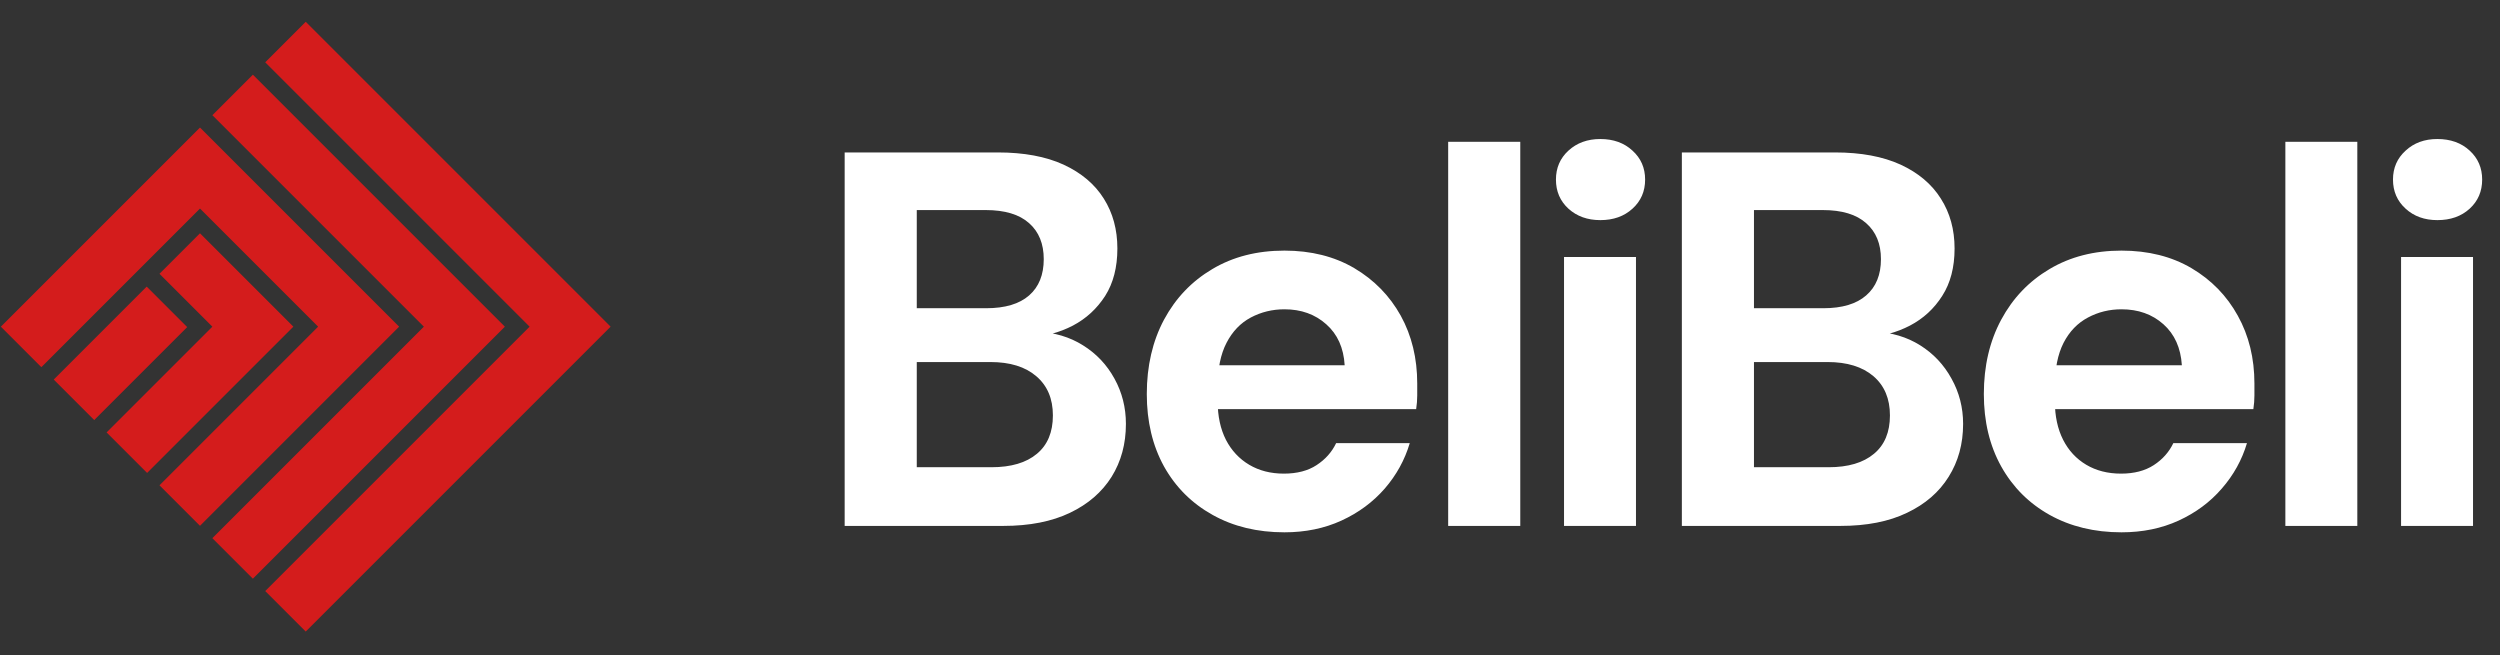 
      <svg data-logo="logo" xmlns="http://www.w3.org/2000/svg" viewBox="0 0 164 43">
        <rect x="0" y="0" width="164" height="43" fill="#333333" stroke="none"/>
        <g id="logogram" transform="translate(0, 1) rotate(0) "><path d="M17.399 3.087L20.056 0.43L40.056 20.43L20.056 40.43L17.399 37.773L34.742 20.43L17.399 3.087Z" fill="#D41C1C"/><path d="M13.931 6.556L16.588 3.899L33.119 20.43L16.588 36.961L13.931 34.304L27.805 20.43L13.931 6.556Z" fill="#D41C1C"/><path d="M0.056 20.43L13.119 7.367L26.182 20.43L13.119 33.493L10.462 30.836L20.868 20.43L13.119 12.681L2.713 23.087L0.056 20.43Z" fill="#D41C1C"/><path d="M13.119 14.304L10.462 16.961L13.931 20.43L6.993 27.367L9.65 30.024L19.245 20.43L13.119 14.304Z" fill="#D41C1C"/><path d="M6.182 26.556L3.525 23.899L9.623 17.801L12.28 20.458L6.182 26.556Z" fill="#D41C1C"/></g>
        <g id="logotype" transform="translate(47, 8.5)"><path fill="#ffffff" d="M18.81 26L8.41 26L8.41 1.50L18.46 1.50Q21.02 1.50 22.77 2.30Q24.52 3.11 25.41 4.53Q26.30 5.94 26.30 7.80L26.30 7.80Q26.30 9.65 25.50 10.91Q24.69 12.17 23.38 12.86Q22.07 13.54 20.49 13.64L20.49 13.64L21.05 13.26Q22.73 13.33 24.04 14.15Q25.36 14.97 26.11 16.34Q26.86 17.70 26.86 19.31L26.86 19.31Q26.86 21.27 25.92 22.78Q24.97 24.29 23.19 25.14Q21.40 26 18.81 26L18.81 26ZM13.14 15.25L13.14 22.15L18.04 22.15Q19.97 22.15 21.02 21.27Q22.07 20.40 22.07 18.75L22.07 18.75Q22.07 17.11 20.98 16.18Q19.90 15.25 17.97 15.25L17.97 15.25L13.14 15.25ZM13.14 5.28L13.14 11.72L17.69 11.72Q19.55 11.72 20.51 10.88Q21.47 10.04 21.47 8.50L21.47 8.50Q21.47 6.99 20.51 6.14Q19.55 5.28 17.66 5.28L17.66 5.28L13.14 5.28ZM37.26 26.42L37.26 26.42Q34.59 26.42 32.55 25.28Q30.50 24.14 29.36 22.10Q28.23 20.05 28.23 17.35L28.23 17.35Q28.23 14.59 29.36 12.47Q30.50 10.35 32.53 9.15Q34.56 7.94 37.26 7.94L37.26 7.94Q39.88 7.94 41.84 9.09Q43.80 10.25 44.89 12.21Q45.97 14.17 45.97 16.66L45.97 16.66Q45.97 17.00 45.97 17.44Q45.97 17.88 45.90 18.34L45.90 18.34L31.59 18.34L31.59 15.46L41.21 15.46Q41.11 13.75 40.00 12.77Q38.90 11.79 37.26 11.79L37.26 11.79Q36.07 11.79 35.05 12.33Q34.04 12.87 33.46 13.99Q32.88 15.11 32.88 16.83L32.88 16.83L32.88 17.84Q32.88 19.28 33.42 20.35Q33.97 21.41 34.95 21.99Q35.93 22.57 37.22 22.57L37.22 22.57Q38.52 22.57 39.37 22.01Q40.23 21.45 40.65 20.57L40.65 20.57L45.48 20.57Q44.99 22.22 43.84 23.55Q42.68 24.88 41 25.65Q39.32 26.42 37.26 26.42ZM52.73 26L48.00 26L48.00 0.80L52.73 0.80L52.73 26ZM60.32 26L55.60 26L55.60 8.36L60.32 8.36L60.32 26ZM57.98 5.94L57.98 5.94Q56.72 5.94 55.89 5.19Q55.07 4.44 55.07 3.28L55.07 3.28Q55.07 2.13 55.89 1.38Q56.72 0.62 57.98 0.62L57.98 0.62Q59.27 0.62 60.09 1.38Q60.92 2.13 60.92 3.28L60.92 3.28Q60.92 4.44 60.09 5.19Q59.27 5.94 57.98 5.94ZM73.73 26L63.33 26L63.33 1.50L73.38 1.50Q75.93 1.50 77.68 2.30Q79.43 3.11 80.32 4.53Q81.22 5.94 81.22 7.80L81.22 7.80Q81.22 9.65 80.41 10.91Q79.61 12.17 78.29 12.86Q76.98 13.54 75.41 13.64L75.41 13.64L75.97 13.26Q77.65 13.33 78.96 14.15Q80.27 14.97 81.02 16.34Q81.78 17.70 81.78 19.31L81.78 19.31Q81.78 21.27 80.83 22.78Q79.89 24.29 78.10 25.14Q76.32 26 73.73 26L73.73 26ZM68.06 15.25L68.06 22.15L72.96 22.15Q74.88 22.15 75.93 21.27Q76.98 20.40 76.98 18.75L76.98 18.75Q76.98 17.11 75.90 16.18Q74.81 15.25 72.89 15.25L72.89 15.25L68.06 15.25ZM68.06 5.28L68.06 11.72L72.61 11.72Q74.46 11.72 75.42 10.88Q76.39 10.04 76.39 8.50L76.39 8.50Q76.39 6.99 75.42 6.14Q74.46 5.28 72.57 5.28L72.57 5.28L68.06 5.28ZM92.17 26.42L92.17 26.42Q89.51 26.42 87.46 25.28Q85.42 24.14 84.28 22.10Q83.14 20.05 83.14 17.35L83.14 17.35Q83.14 14.59 84.28 12.47Q85.42 10.35 87.45 9.15Q89.48 7.94 92.17 7.94L92.17 7.94Q94.80 7.94 96.76 9.09Q98.72 10.25 99.80 12.21Q100.89 14.17 100.89 16.66L100.89 16.66Q100.89 17.00 100.89 17.44Q100.89 17.88 100.82 18.34L100.82 18.34L86.50 18.34L86.50 15.46L96.13 15.46Q96.02 13.75 94.92 12.77Q93.82 11.79 92.17 11.79L92.17 11.79Q90.98 11.79 89.97 12.33Q88.95 12.87 88.37 13.99Q87.80 15.11 87.80 16.83L87.80 16.83L87.80 17.84Q87.80 19.28 88.34 20.35Q88.88 21.41 89.86 21.99Q90.84 22.57 92.14 22.57L92.14 22.57Q93.43 22.57 94.29 22.01Q95.15 21.45 95.57 20.57L95.57 20.57L100.40 20.57Q99.91 22.22 98.75 23.55Q97.60 24.88 95.92 25.65Q94.24 26.42 92.17 26.42ZM107.64 26L102.92 26L102.92 0.80L107.64 0.80L107.64 26ZM115.23 26L110.51 26L110.51 8.36L115.23 8.36L115.23 26ZM112.89 5.94L112.89 5.94Q111.63 5.94 110.81 5.19Q109.98 4.44 109.98 3.28L109.98 3.28Q109.98 2.13 110.81 1.38Q111.63 0.62 112.89 0.62L112.89 0.62Q114.19 0.62 115.01 1.38Q115.83 2.13 115.83 3.28L115.83 3.28Q115.83 4.44 115.01 5.19Q114.19 5.94 112.89 5.94Z"/></g>
        
      </svg>
    